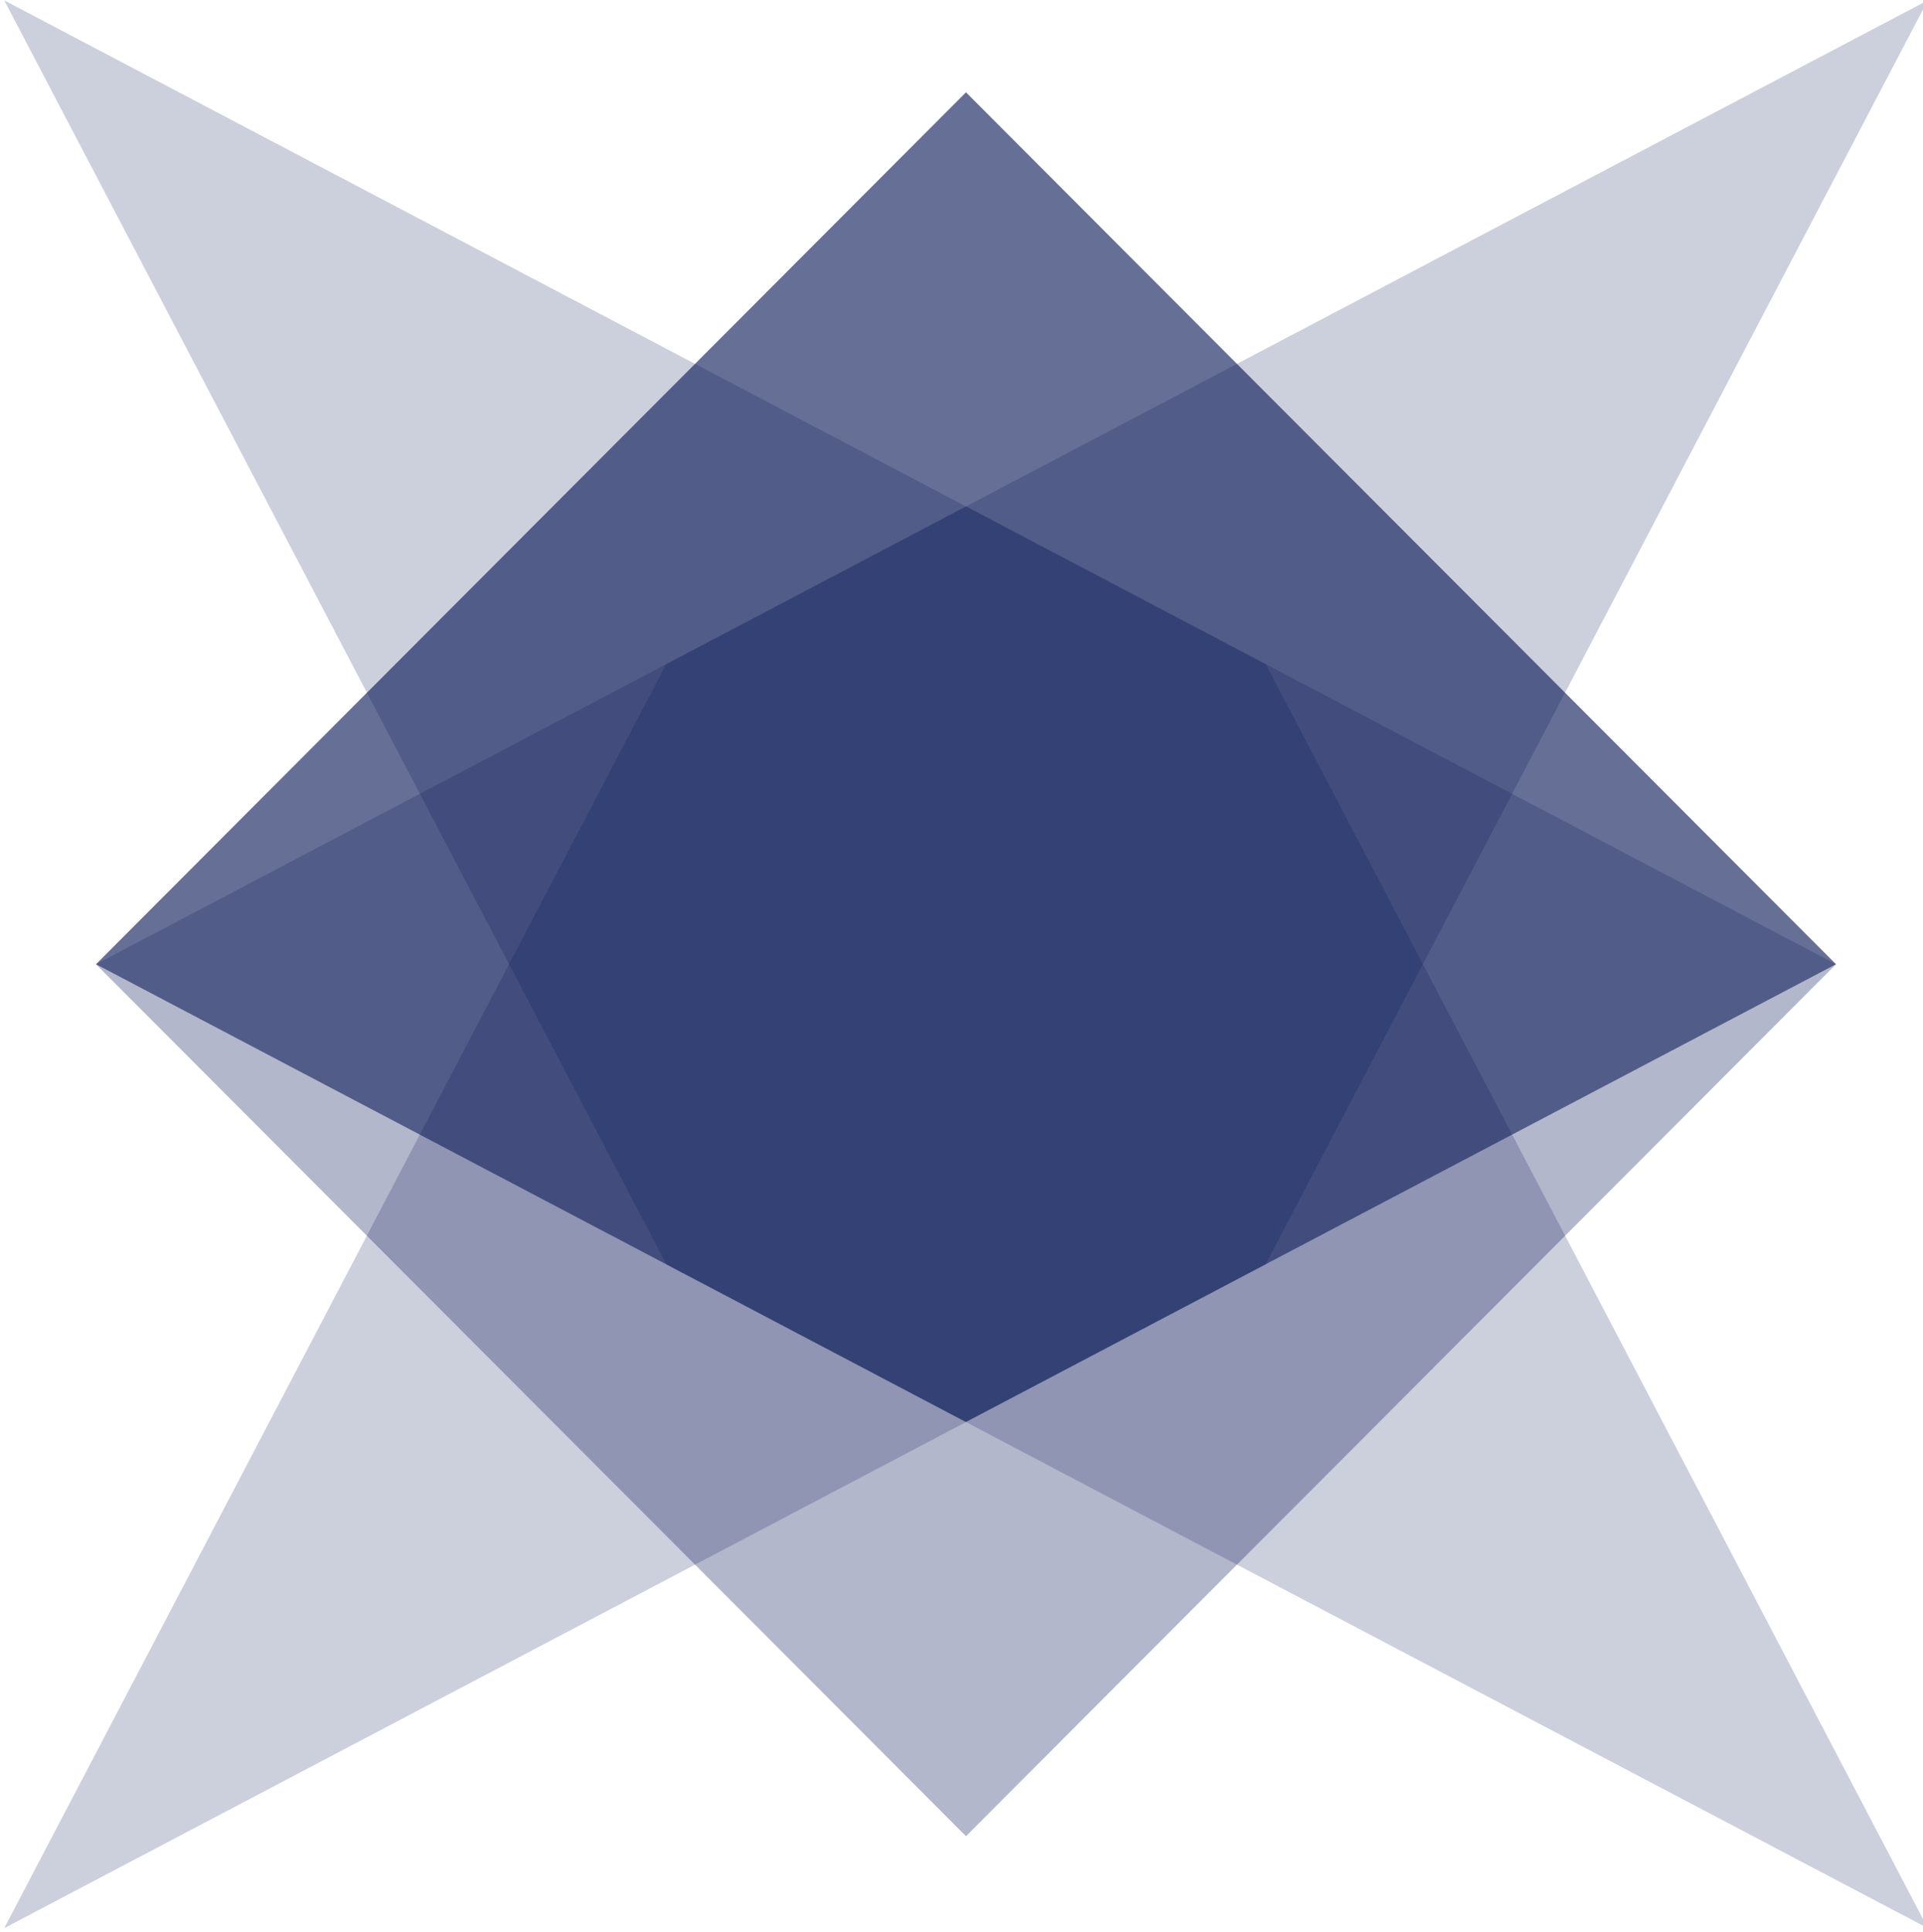 <?xml version="1.0" encoding="UTF-8"?>
<svg width="428px" height="430px" viewBox="0 0 428 430" version="1.1" xmlns="http://www.w3.org/2000/svg" xmlns:xlink="http://www.w3.org/1999/xlink">
    <!-- Generator: Sketch 48.2 (47327) - http://www.bohemiancoding.com/sketch -->
    <title>Xriba_logo_White Blu / No_naming@2x</title>
    <desc>Created with Sketch.</desc>
    <defs></defs>
    <g id="Page-1" stroke="none" stroke-width="1" fill="none" fill-rule="evenodd">
        <g id="Xriba_logo_White-Blu-/-No_naming" fill="#000F50">
            <g id="Group">
                <polygon id="Stroke-11" fill-opacity="0.2" points="0.942 429.197 148.277 147.848 429.057 0.084 281.667 281.463"></polygon>
                <polygon id="Stroke-13" fill-opacity="0.2" points="429.058 429.197 281.723 147.848 0.943 0.084 148.333 281.463"></polygon>
                <polygon id="Stroke-15" fill-opacity="0.6" points="214.973 316.531 21.363 214.639 214.998 20.548 408.638 214.639"></polygon>
                <polygon id="Stroke-16" fill-opacity="0.2" points="214.973 316.531 21.363 214.639 214.998 112.732 408.638 214.639"></polygon>
                <polygon id="Stroke-18" fill-opacity="0.3" points="215 408.73 21.36 214.639 214.975 316.531 408.64 214.639"></polygon>
            </g>
        </g>
    </g>
</svg>
